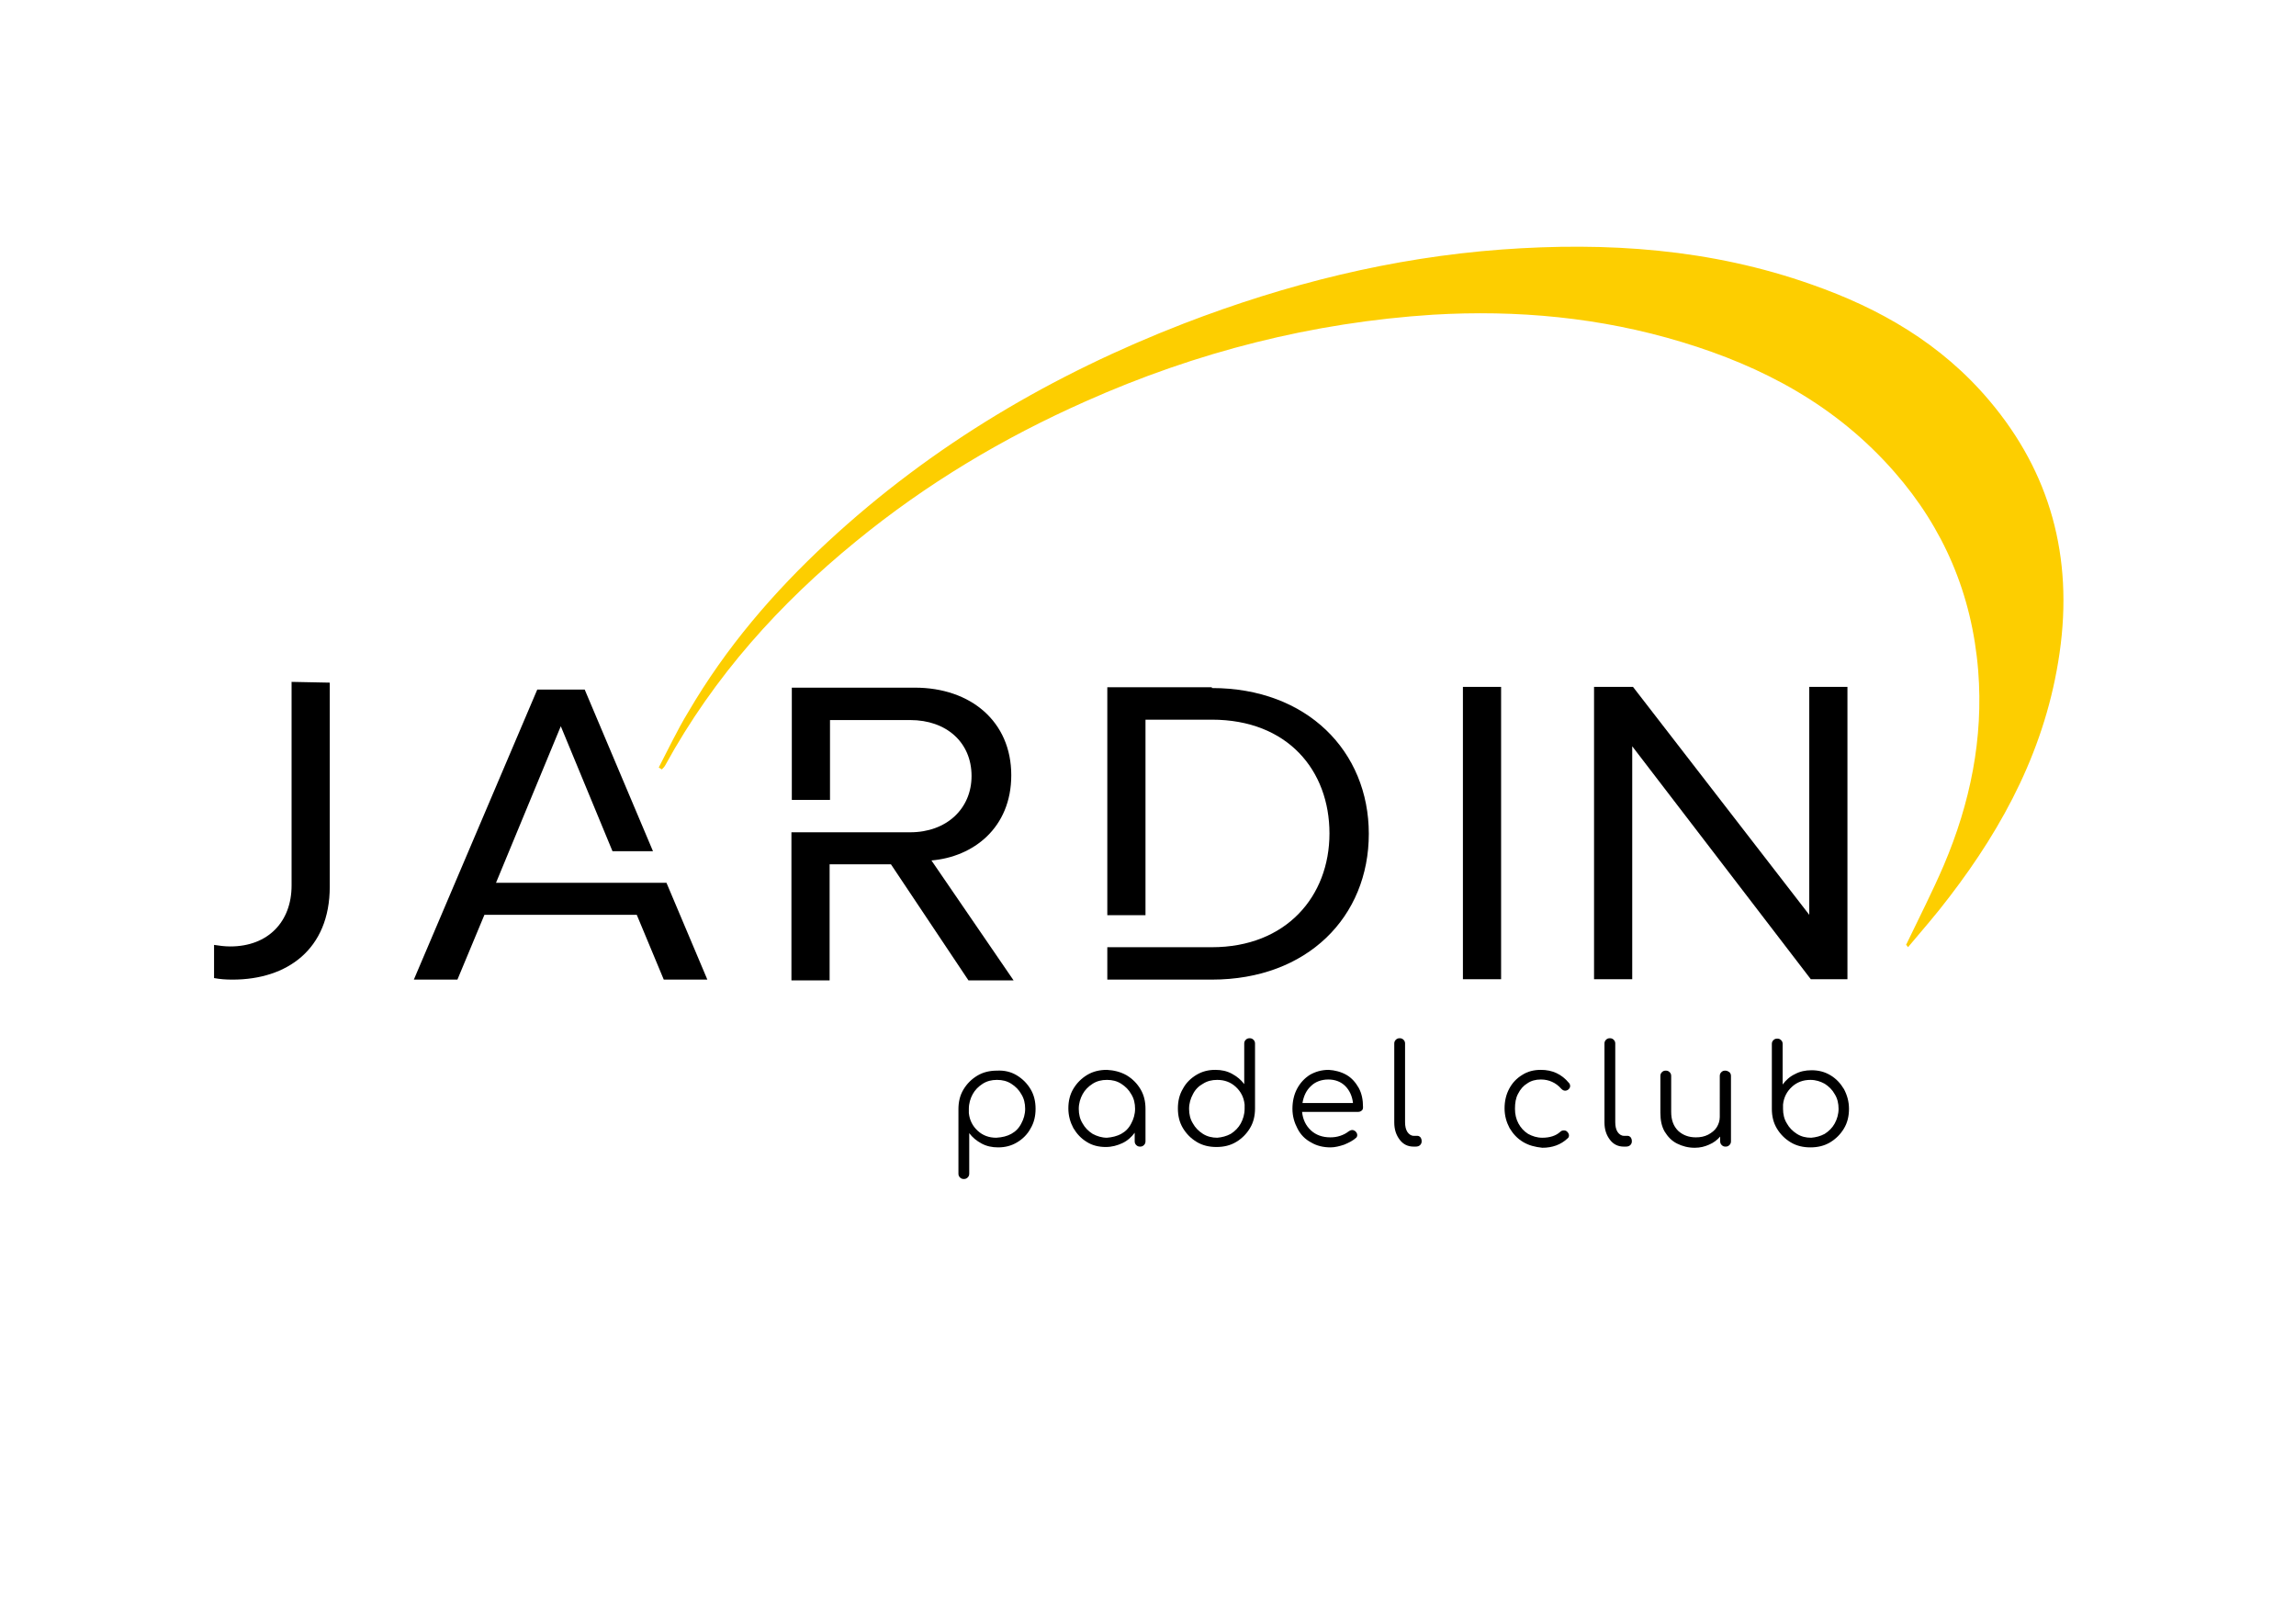 <?xml version="1.0" encoding="utf-8"?>
<!-- Generator: Adobe Illustrator 18.0.0, SVG Export Plug-In . SVG Version: 6.00 Build 0)  -->
<!DOCTYPE svg PUBLIC "-//W3C//DTD SVG 1.1//EN" "http://www.w3.org/Graphics/SVG/1.1/DTD/svg11.dtd">
<svg version="1.1" id="Capa_1" xmlns="http://www.w3.org/2000/svg" xmlns:xlink="http://www.w3.org/1999/xlink" x="0px" y="0px"
	 viewBox="0 0 595.3 420" enable-background="new 0 0 595.3 420" xml:space="preserve">
<g>
	<g>
		<g>
			<path d="M263.6,278.8c1.5,0.9,2.7,2.1,3.6,3.6c0.9,1.5,1.3,3.2,1.3,5.1c0,1.9-0.4,3.6-1.3,5.1c-0.8,1.5-2,2.7-3.5,3.6
				c-1.5,0.9-3.1,1.3-4.9,1.3c-1.6,0-3-0.3-4.3-1c-1.3-0.7-2.4-1.6-3.2-2.7v10.5c0,0.4-0.1,0.7-0.4,1c-0.3,0.3-0.6,0.4-1,0.4
				c-0.4,0-0.7-0.1-1-0.4c-0.3-0.3-0.4-0.6-0.4-1v-8c0-0.1,0-0.2,0-0.3v-8.4c0-1.9,0.4-3.6,1.3-5.1c0.9-1.5,2.1-2.7,3.6-3.6
				c1.5-0.9,3.2-1.3,5.1-1.3C260.4,277.5,262.1,277.9,263.6,278.8z M262.2,294c1.1-0.6,2-1.5,2.6-2.7c0.6-1.1,1-2.4,1-3.8
				c0-1.4-0.3-2.7-1-3.8c-0.6-1.1-1.5-2-2.6-2.7c-1.1-0.7-2.3-1-3.7-1c-1.4,0-2.6,0.3-3.7,1c-1.1,0.7-2,1.6-2.6,2.7
				c-0.6,1.1-1,2.4-1,3.8c0,0.4,0,0.7,0,0.9c0,0,0,0.1,0,0.2c0.2,1.9,1,3.4,2.3,4.6c1.3,1.2,2.9,1.8,4.8,1.8
				C259.9,294.9,261.1,294.6,262.2,294z"/>
			<path d="M292.1,278.8c1.5,0.9,2.7,2.1,3.6,3.6c0.9,1.5,1.3,3.2,1.3,5.1v8.4c0,0.4-0.1,0.7-0.4,1c-0.3,0.3-0.6,0.4-1,0.4
				c-0.4,0-0.7-0.1-1-0.4c-0.3-0.3-0.4-0.6-0.4-1v-2.2c-0.8,1.1-1.9,2.1-3.2,2.7s-2.7,1-4.3,1c-1.8,0-3.5-0.4-4.9-1.3
				c-1.5-0.9-2.6-2.1-3.5-3.6c-0.8-1.5-1.3-3.2-1.3-5.1c0-1.9,0.4-3.6,1.3-5.1c0.9-1.5,2.1-2.7,3.6-3.6c1.5-0.9,3.2-1.3,5.1-1.3
				C288.8,277.5,290.5,277.9,292.1,278.8z M290.7,294c1.1-0.6,2-1.5,2.6-2.7c0.6-1.1,1-2.4,1-3.8c0-1.4-0.3-2.7-1-3.8
				c-0.6-1.1-1.5-2-2.6-2.7c-1.1-0.7-2.3-1-3.7-1c-1.4,0-2.6,0.3-3.7,1c-1.1,0.7-2,1.6-2.6,2.7c-0.6,1.1-1,2.4-1,3.8
				c0,1.4,0.3,2.7,1,3.8c0.6,1.1,1.5,2,2.6,2.7c1.1,0.6,2.4,1,3.7,1C288.3,294.9,289.6,294.6,290.7,294z"/>
			<path d="M325.4,279v8.4c0,1.9-0.4,3.6-1.3,5.1c-0.9,1.5-2.1,2.7-3.6,3.6c-1.5,0.9-3.2,1.3-5.1,1.3c-1.9,0-3.6-0.4-5.1-1.3
				c-1.5-0.9-2.7-2.1-3.6-3.6c-0.9-1.5-1.3-3.2-1.3-5.1c0-1.9,0.4-3.6,1.3-5.1c0.8-1.5,2-2.7,3.5-3.6c1.5-0.9,3.1-1.3,4.9-1.3
				c1.6,0,3,0.3,4.3,1c1.3,0.7,2.4,1.6,3.2,2.7v-10.5c0-0.4,0.1-0.7,0.4-1c0.3-0.3,0.6-0.4,1-0.4c0.4,0,0.7,0.1,1,0.4
				c0.3,0.3,0.4,0.6,0.4,1v8C325.4,278.8,325.4,278.9,325.4,279z M319.1,294c1.1-0.7,2-1.6,2.6-2.7c0.6-1.1,1-2.4,1-3.8
				c0-0.4,0-0.7,0-0.9c0,0,0-0.1,0-0.2c-0.2-1.9-1-3.4-2.3-4.6s-2.9-1.8-4.8-1.8c-1.4,0-2.6,0.3-3.7,1c-1.1,0.6-2,1.5-2.6,2.7
				c-0.6,1.1-1,2.4-1,3.8c0,1.4,0.3,2.7,1,3.8c0.6,1.1,1.5,2,2.6,2.7c1.1,0.7,2.4,1,3.7,1C316.8,294.9,318,294.6,319.1,294z"/>
			<path d="M349.1,278.7c1.4,0.8,2.4,2,3.2,3.4c0.8,1.5,1.1,3.1,1.1,5c0,0.4-0.1,0.7-0.4,0.9c-0.2,0.2-0.6,0.3-0.9,0.3h-14.5
				c0.2,2,1,3.6,2.3,4.8c1.3,1.2,3,1.8,5,1.8c0.9,0,1.7-0.1,2.6-0.4c0.9-0.3,1.6-0.7,2.1-1.1c0.3-0.2,0.6-0.4,1-0.4
				c0.3,0,0.5,0.1,0.8,0.3c0.3,0.3,0.5,0.6,0.5,1c0,0.3-0.1,0.6-0.4,0.8c-0.8,0.7-1.8,1.2-3,1.7c-1.2,0.4-2.4,0.7-3.5,0.7
				c-1.9,0-3.6-0.4-5.1-1.3c-1.5-0.8-2.7-2-3.5-3.6c-0.8-1.5-1.3-3.2-1.3-5.1c0-1.9,0.4-3.7,1.2-5.2c0.8-1.5,1.9-2.7,3.3-3.6
				c1.4-0.8,3-1.3,4.9-1.3C346.1,277.5,347.7,277.9,349.1,278.7z M339.9,281.6c-1.2,1.1-1.9,2.6-2.2,4.4h13.1
				c-0.2-1.8-0.9-3.3-2-4.4c-1.1-1.1-2.6-1.7-4.4-1.7C342.6,279.9,341,280.5,339.9,281.6z"/>
			<path d="M362.9,295.5c-0.9-1.2-1.4-2.6-1.4-4.5v-20.4c0-0.4,0.1-0.7,0.4-1c0.3-0.3,0.6-0.4,1-0.4c0.4,0,0.7,0.1,1,0.4
				c0.3,0.3,0.4,0.6,0.4,1v20.4c0,1,0.2,1.9,0.6,2.5c0.4,0.6,1,1,1.6,1h0.9c0.4,0,0.6,0.1,0.9,0.4c0.2,0.3,0.3,0.6,0.3,1
				c0,0.4-0.1,0.7-0.4,1c-0.3,0.3-0.7,0.4-1.2,0.4h-0.5C365,297.3,363.8,296.7,362.9,295.5z"/>
			<path d="M394.9,296.1c-1.5-0.9-2.6-2.1-3.5-3.6c-0.8-1.5-1.3-3.2-1.3-5.1c0-1.9,0.4-3.6,1.2-5.1c0.8-1.5,1.9-2.7,3.4-3.6
				c1.4-0.9,3-1.3,4.8-1.3c3,0,5.4,1.1,7.3,3.4c0.2,0.2,0.3,0.5,0.3,0.8c0,0.4-0.2,0.7-0.6,1c-0.2,0.1-0.4,0.2-0.7,0.2
				c-0.4,0-0.7-0.2-1-0.5c-0.7-0.8-1.5-1.4-2.4-1.8c-0.9-0.4-1.8-0.6-2.9-0.6c-1.3,0-2.5,0.3-3.5,1c-1,0.6-1.8,1.5-2.4,2.7
				c-0.6,1.1-0.8,2.4-0.8,3.9c0,1.4,0.3,2.7,0.9,3.8c0.6,1.1,1.4,2,2.5,2.7c1.1,0.6,2.3,1,3.7,1c1.9,0,3.5-0.5,4.6-1.5
				c0.3-0.3,0.6-0.4,1-0.4c0.3,0,0.6,0.1,0.8,0.3c0.3,0.3,0.5,0.6,0.5,1c0,0.3-0.1,0.6-0.4,0.8c-1.7,1.6-3.9,2.4-6.5,2.4
				C398,297.4,396.4,297,394.9,296.1z"/>
			<path d="M417.4,295.5c-0.9-1.2-1.4-2.6-1.4-4.5v-20.4c0-0.4,0.1-0.7,0.4-1c0.3-0.3,0.6-0.4,1-0.4c0.4,0,0.7,0.1,1,0.4
				c0.3,0.3,0.4,0.6,0.4,1v20.4c0,1,0.2,1.9,0.6,2.5c0.4,0.6,1,1,1.6,1h0.9c0.4,0,0.6,0.1,0.9,0.4c0.2,0.3,0.3,0.6,0.3,1
				c0,0.4-0.1,0.7-0.4,1c-0.3,0.3-0.7,0.4-1.2,0.4h-0.5C419.5,297.3,418.3,296.7,417.4,295.5z"/>
			<path d="M448.4,278c0.3,0.3,0.4,0.6,0.4,1v16.9c0,0.4-0.1,0.7-0.4,1c-0.3,0.3-0.6,0.4-1,0.4c-0.4,0-0.7-0.1-1-0.4
				c-0.3-0.3-0.4-0.6-0.4-1v-1.2c-0.8,0.9-1.7,1.6-2.9,2.1c-1.1,0.5-2.3,0.8-3.7,0.8c-1.7,0-3.2-0.4-4.6-1.1
				c-1.4-0.7-2.4-1.8-3.2-3.1c-0.8-1.4-1.1-3-1.1-4.9V279c0-0.4,0.1-0.7,0.4-1c0.3-0.3,0.6-0.4,1-0.4c0.4,0,0.7,0.1,1,0.4
				c0.3,0.3,0.4,0.6,0.4,1v9.3c0,2.1,0.6,3.7,1.8,4.9c1.2,1.1,2.7,1.7,4.6,1.7c1.2,0,2.2-0.2,3.2-0.7c0.9-0.5,1.7-1.1,2.2-1.9
				c0.5-0.8,0.8-1.7,0.8-2.7V279c0-0.4,0.1-0.7,0.4-1c0.3-0.3,0.6-0.4,1-0.4C447.8,277.6,448.1,277.8,448.4,278z"/>
			<path d="M474.6,278.8c1.5,0.9,2.6,2.1,3.5,3.6c0.8,1.5,1.3,3.2,1.3,5.1c0,1.9-0.4,3.6-1.3,5.1c-0.9,1.5-2.1,2.7-3.6,3.6
				c-1.5,0.9-3.2,1.3-5.1,1.3c-1.9,0-3.6-0.4-5.1-1.3c-1.5-0.9-2.7-2.1-3.6-3.6c-0.9-1.5-1.3-3.2-1.3-5.1V279c0-0.1,0-0.3,0-0.3v-8
				c0-0.4,0.1-0.7,0.4-1c0.3-0.3,0.6-0.4,1-0.4c0.4,0,0.7,0.1,1,0.4c0.3,0.3,0.4,0.6,0.4,1v10.5c0.8-1.1,1.9-2.1,3.2-2.7
				c1.3-0.7,2.7-1,4.3-1C471.5,277.5,473.1,277.9,474.6,278.8z M473.1,294c1.1-0.7,2-1.6,2.6-2.7c0.6-1.1,1-2.4,1-3.8
				c0-1.4-0.3-2.7-1-3.8c-0.6-1.1-1.5-2-2.6-2.7c-1.1-0.6-2.3-1-3.7-1c-1.9,0-3.5,0.6-4.8,1.8s-2.1,2.7-2.3,4.6c0,0.1,0,0.1,0,0.2
				c0,0.2,0,0.5,0,0.9c0,1.4,0.3,2.7,1,3.8c0.6,1.1,1.5,2,2.6,2.7c1.1,0.7,2.3,1,3.7,1C470.8,294.9,472,294.6,473.1,294z"/>
		</g>
	</g>
	<path fill="#FDCE00" d="M494.2,245c3.3-6.9,6.8-13.7,9.8-20.7c6.8-16,10.3-32.8,8.9-50.4c-1.6-19.9-9-37-21.7-51.5
		C476,105,456.9,95,436.1,88.7c-21.1-6.4-42.8-8.4-64.6-7.1c-31.1,2-61.2,9.6-90.1,22.5c-21.2,9.4-41.2,21.3-59.5,36.3
		c-19.6,16-36.7,34.8-49.4,58c-0.2,0.4-0.6,0.8-0.9,1.1c-0.3-0.2-0.5-0.3-0.8-0.5c2.5-4.8,4.8-9.7,7.6-14.3
		c9.8-16.8,22.2-31.2,36.1-44.1c27.4-25.4,58.6-43.6,92.4-56.7c26.7-10.3,54.1-17.1,82.4-19.2c27.3-2,54.3-0.2,80.5,9.1
		c17.4,6.1,33.5,15.2,46.1,30.2c15.6,18.5,21.7,40.3,18.1,65.3c-3.5,24.4-14.4,44.8-28.6,63.3c-3.4,4.5-7.1,8.7-10.7,13
		C494.5,245.3,494.4,245.1,494.2,245z"/>
	<g>
		<path d="M85.5,177v52.9c0,16.3-11.1,24.1-25.2,24.1c-1.7,0-3.2-0.1-4.8-0.4v-8.6c1.3,0.2,2.7,0.4,4.2,0.4
			c9.8,0,15.9-6.4,15.9-15.8v-52.8L85.5,177z"/>
		<path d="M183.4,254h-11.3l-7-16.8h-39.5l-7,16.8h-11.3l32-75.2h12.3l17.7,41.9h-10.5l-13.4-32.4l-16.8,40.6h44.2L183.4,254z"/>
		<path d="M262.8,254.2h-11.7l-20.1-30.1h-15.9v30.1h-9.9v-38.4H236c9.4,0,15.9-6.1,15.9-14.6c0-8.7-6.5-14.5-15.9-14.5h-20.8v20.7
			h-9.9v-29.1h31.9c14.5,0,25,8.8,25,22.7c0,13.7-9.9,21.2-20.7,22.1L262.8,254.2z"/>
		<path d="M314.2,178.4c24.7,0,40.7,16.4,40.7,37.8c0,21.5-15.9,37.8-40.7,37.8h-27.1v-8.4h27.1c19.3,0,30.5-13.2,30.5-29.5
			s-10.8-29.5-30.5-29.5H297v50.7h-9.9v-59.1h27.1V178.4z"/>
		<path d="M379.3,253.9v-75.8h9.9v75.8H379.3z"/>
		<path d="M479,178.1v75.8h-9.5l-46.3-60.4v60.4h-9.9v-75.8h10.1l45.7,59.1v-59.1H479z"/>
	</g>
</g>
</svg>
